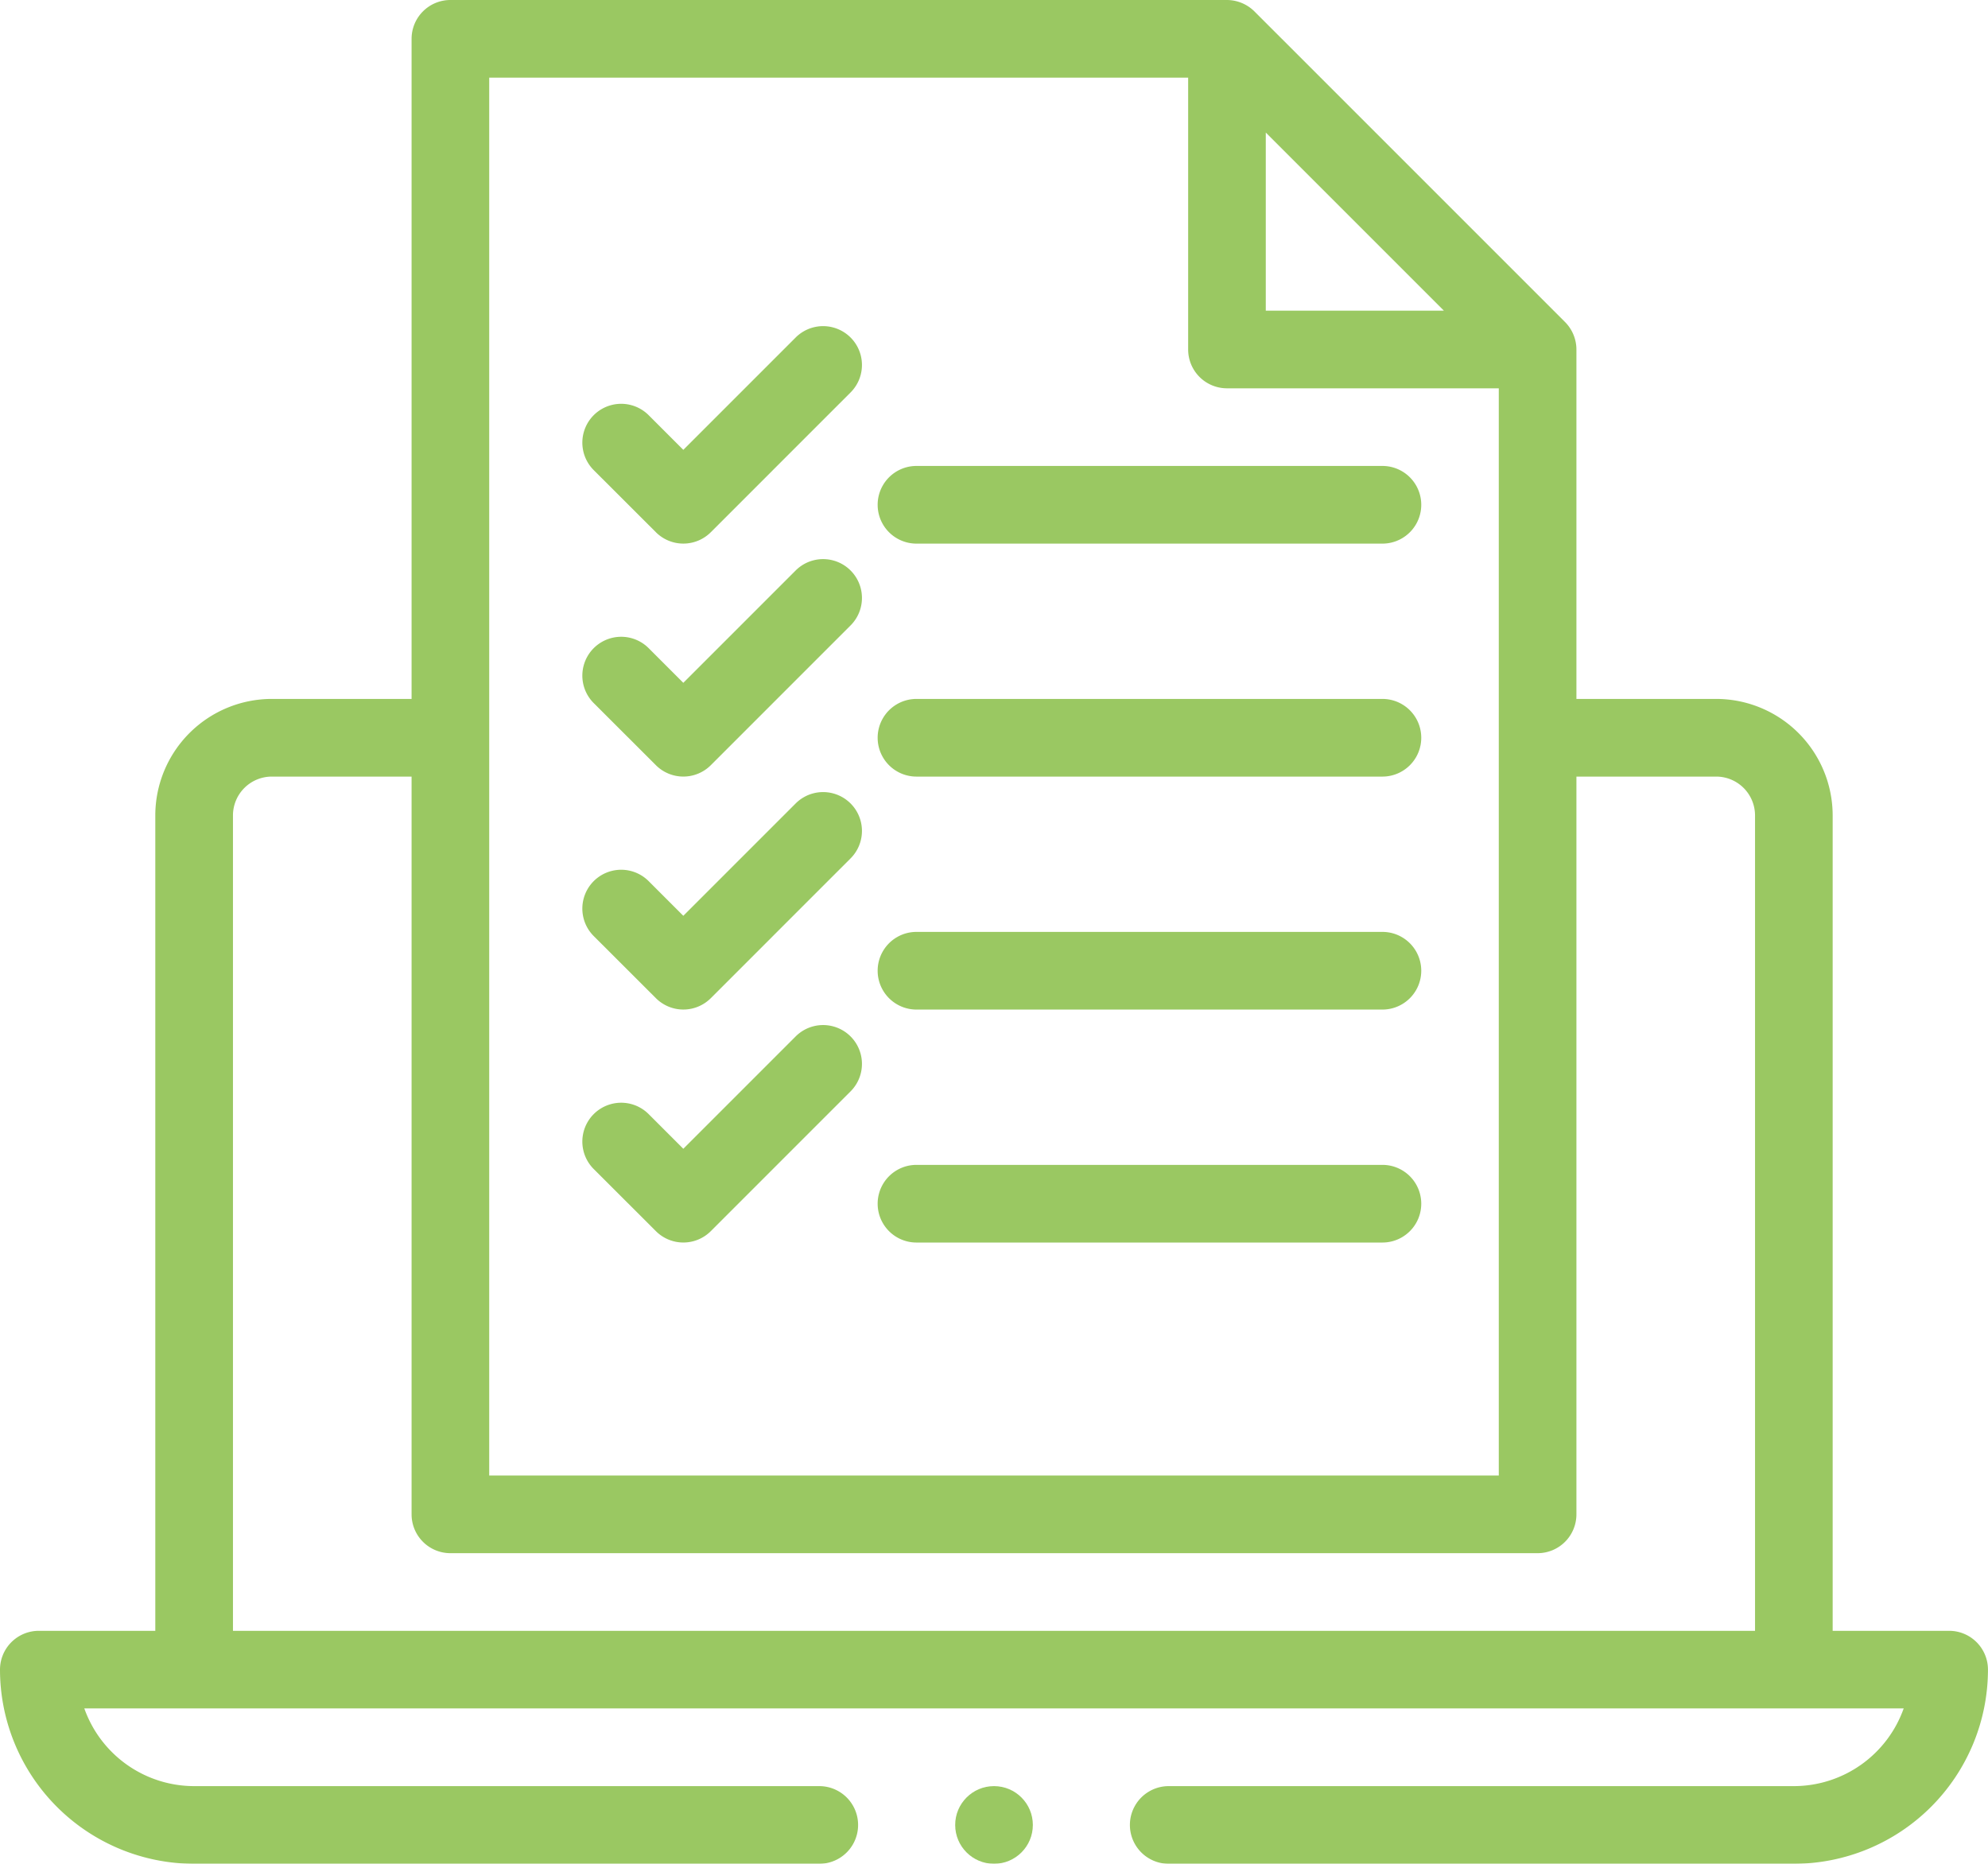 <svg xmlns="http://www.w3.org/2000/svg" width="58.667" height="55" viewBox="0 0 58.667 55">
  <g id="t1-ic3" opacity="0.75">
    <path id="Path_152578" data-name="Path 152578" d="M152.168,106.08a1.146,1.146,0,0,0,1.62,0l4.125-4.125a1.146,1.146,0,0,0-1.621-1.621l-3.315,3.315-1.023-1.023a1.146,1.146,0,0,0-1.621,1.621Z" transform="translate(-132.812 -90.374)" fill="#78b62e"/>
    <path id="Path_152579" data-name="Path 152579" d="M152.168,166.08a1.146,1.146,0,0,0,1.62,0l4.125-4.125a1.146,1.146,0,0,0-1.621-1.621l-3.315,3.315-1.023-1.023a1.146,1.146,0,1,0-1.621,1.621Z" transform="translate(-132.812 -143.499)" fill="#78b62e"/>
    <path id="Path_152580" data-name="Path 152580" d="M152.168,226.08a1.146,1.146,0,0,0,1.62,0l4.125-4.125a1.146,1.146,0,0,0-1.621-1.621l-3.315,3.315-1.023-1.023a1.146,1.146,0,0,0-1.621,1.621Z" transform="translate(-132.812 -196.624)" fill="#78b62e"/>
    <path id="Path_152581" data-name="Path 152581" d="M152.168,286.08a1.146,1.146,0,0,0,1.62,0l4.125-4.125a1.146,1.146,0,0,0-1.621-1.621l-3.315,3.315-1.023-1.023a1.146,1.146,0,0,0-1.621,1.621Z" transform="translate(-132.812 -249.749)" fill="#78b62e"/>
    <path id="Path_152582" data-name="Path 152582" d="M227.146,138.292H240.9a1.146,1.146,0,0,0,0-2.292h-13.75a1.146,1.146,0,1,0,0,2.292Z" transform="translate(-200.104 -122.25)" fill="#78b62e"/>
    <path id="Path_152583" data-name="Path 152583" d="M227.146,198.292H240.9a1.146,1.146,0,0,0,0-2.292h-13.75a1.146,1.146,0,1,0,0,2.292Z" transform="translate(-200.104 -175.375)" fill="#78b62e"/>
    <path id="Path_152584" data-name="Path 152584" d="M227.146,258.292H240.9a1.146,1.146,0,0,0,0-2.292h-13.75a1.146,1.146,0,1,0,0,2.292Z" transform="translate(-200.104 -228.5)" fill="#78b62e"/>
    <path id="Path_152585" data-name="Path 152585" d="M227.146,318.292H240.9a1.146,1.146,0,0,0,0-2.292h-13.75a1.146,1.146,0,1,0,0,2.292Z" transform="translate(-200.104 -281.625)" fill="#78b62e"/>
    <circle id="Ellipse_4852" data-name="Ellipse 4852" cx="1.146" cy="1.146" r="1.146" transform="translate(28.188 52.708)" fill="#78b62e"/>
    <path id="Path_152586" data-name="Path 152586" d="M57.521,64.125H54.083V40.063a3.441,3.441,0,0,0-3.437-3.438H46.521V26.313a1.15,1.15,0,0,0-.336-.81l-9.167-9.167a1.16,1.16,0,0,0-.81-.336H13.292a1.146,1.146,0,0,0-1.146,1.146V36.625H8.021a3.441,3.441,0,0,0-3.438,3.438V64.125H1.146A1.146,1.146,0,0,0,0,65.271,5.736,5.736,0,0,0,5.729,71H24.177a1.146,1.146,0,1,0,0-2.292H5.729a3.443,3.443,0,0,1-3.241-2.293H56.179a3.443,3.443,0,0,1-3.241,2.293H34.49a1.146,1.146,0,1,0,0,2.292H52.937a5.736,5.736,0,0,0,5.729-5.729A1.146,1.146,0,0,0,57.521,64.125ZM37.354,19.912l5.255,5.255H37.354Zm-22.917-1.62H35.063v8.021a1.146,1.146,0,0,0,1.146,1.146h8.021V59.542H14.437ZM6.875,40.063a1.147,1.147,0,0,1,1.146-1.146h4.125V60.688a1.146,1.146,0,0,0,1.146,1.146H45.375a1.146,1.146,0,0,0,1.146-1.146V38.917h4.125a1.147,1.147,0,0,1,1.146,1.146V64.125H6.875Z" transform="translate(0 -16)" fill="#78b62e"/>
  </g>
</svg>
